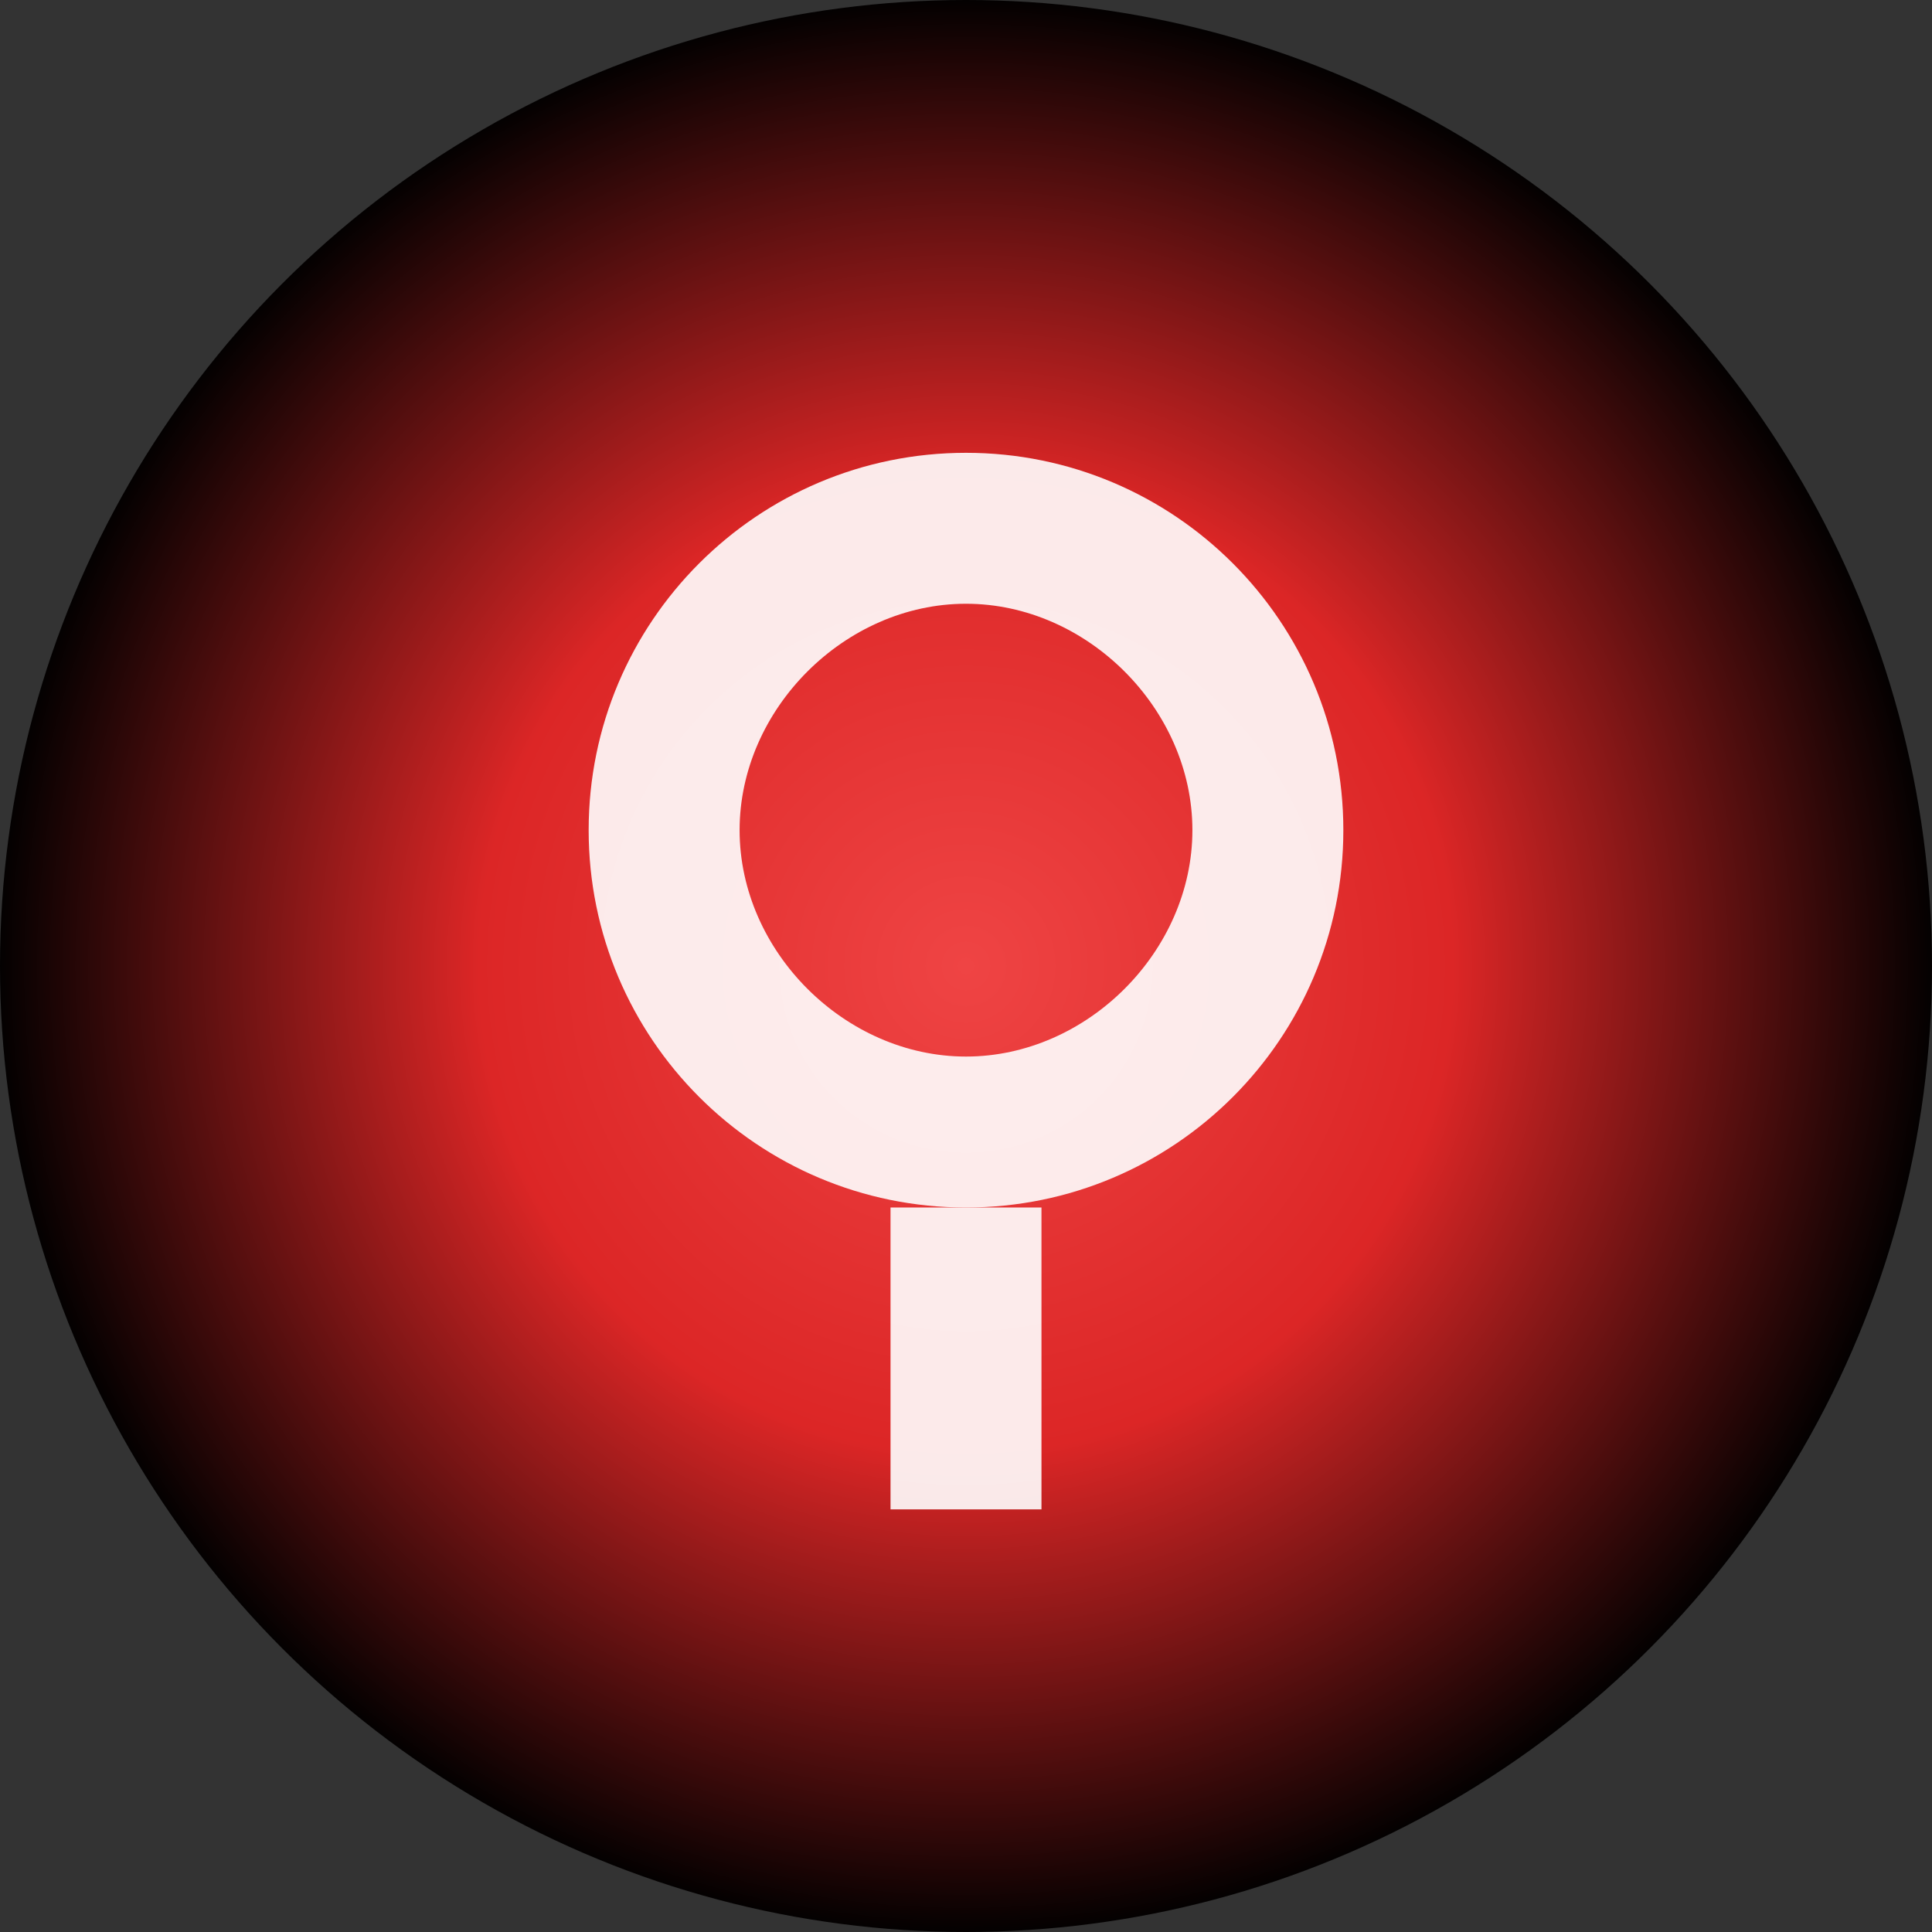 <svg width="512" height="512" viewBox="0 0 512 512" fill="none" xmlns="http://www.w3.org/2000/svg">
  <rect x="0" y="0" width="512" height="512" fill="#333333" stroke="none"/>
  <defs>
    <radialGradient id="cleanGradient" cx="50%" cy="50%" r="50%">
      <stop offset="0%" style="stop-color:#EF4444;stop-opacity:1" />
      <stop offset="50%" style="stop-color:#DC2626;stop-opacity:1" />
      <stop offset="100%" style="stop-color:#000000;stop-opacity:1" />
    </radialGradient>
  </defs>
  <circle cx="256" cy="256" r="256" fill="url(#cleanGradient)"/>
  <path d="M256 120C200.771 120 156 164.771 156 220C156 275.229 200.771 320 256 320C311.229 320 356 275.229 356 220C356 164.771 311.229 120 256 120ZM256 280C223.909 280 196 252.091 196 220C196 187.909 223.909 160 256 160C288.091 160 316 187.909 316 220C316 252.091 288.091 280 256 280Z" fill="white" opacity="0.9"/>
  <rect x="236" y="320" width="40" height="80" fill="white" opacity="0.9"/>
</svg>